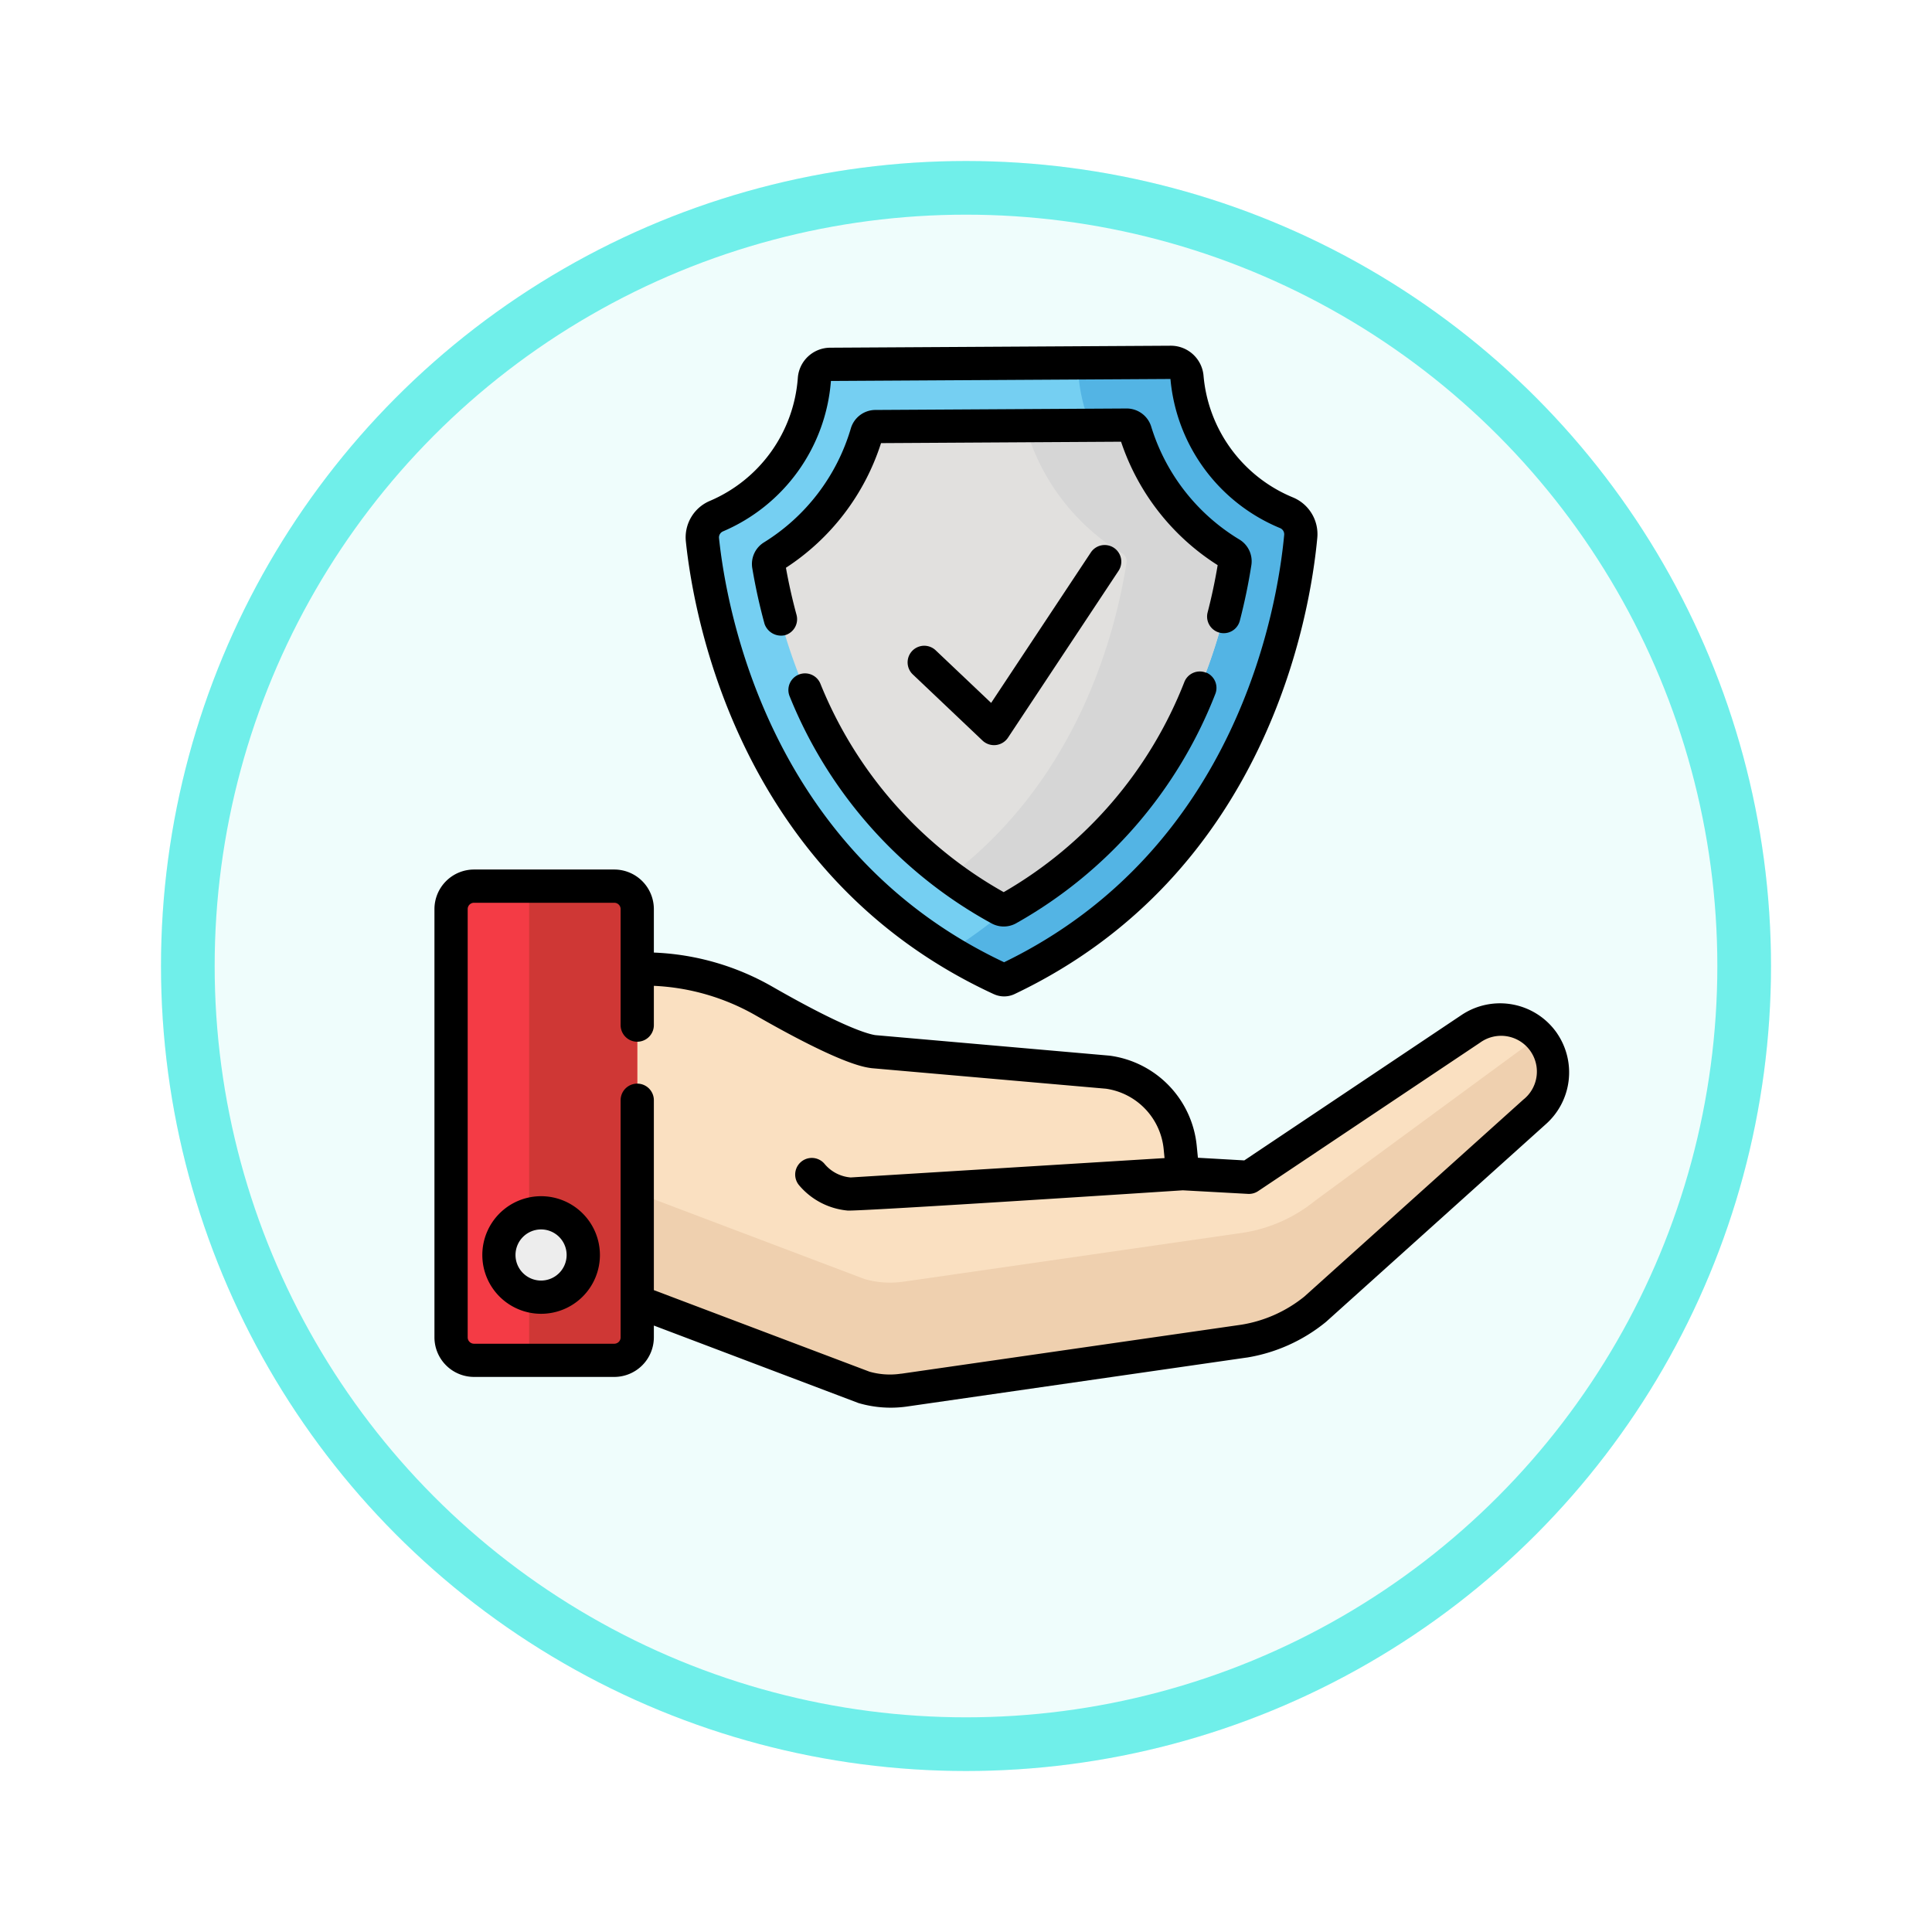 <svg xmlns="http://www.w3.org/2000/svg" xmlns:xlink="http://www.w3.org/1999/xlink" width="108" height="108" viewBox="0 0 108 108">
  <defs>
    <filter id="Fondo" x="0" y="0" width="108" height="108" filterUnits="userSpaceOnUse">
      <feOffset dy="3" input="SourceAlpha"/>
      <feGaussianBlur stdDeviation="3" result="blur"/>
      <feFlood flood-opacity="0.161"/>
      <feComposite operator="in" in2="blur"/>
      <feComposite in="SourceGraphic"/>
    </filter>
  </defs>
  <g id="Group_1157221" data-name="Group 1157221" transform="translate(-127.218 -1478)">
    <g id="Icono" transform="translate(136.218 789)">
      <g transform="matrix(1, 0, 0, 1, -9, 689)" filter="url(#Fondo)">
        <g id="Fondo-2" data-name="Fondo" transform="translate(9 6)" fill="#effdfc" stroke="#70efea" stroke-width="3">
          <circle cx="45" cy="45" r="45" stroke="none"/>
          <circle cx="45" cy="45" r="43.5" fill="none"/>
        </g>
      </g>
      <g id="proteger" transform="translate(15.286 707.826)">
        <path id="Path_990655" data-name="Path 990655" d="M94.411,284.629l-12.405,8.3-3.7-.208-.145-1.455a4.724,4.724,0,0,0-4.038-4.21L61.01,285.909c-1.285-.182-3.989-1.611-6.108-2.827a13.488,13.488,0,0,0-6.6-1.792l-6.668-.055v16.3l18.875,7.148a5.13,5.13,0,0,0,2.195.146l.013,0,19-2.739a8.411,8.411,0,0,0,3.989-1.788l12.282-11.046a2.933,2.933,0,0,0-3.583-4.627Zm0,0" transform="translate(-36.478 -245.957)" fill="#fae0c1"/>
        <path id="Path_990656" data-name="Path 990656" d="M98.47,312.576a2.925,2.925,0,0,0-.268-.338l-12.491,9.173a8.408,8.408,0,0,1-3.989,1.787l-19,2.739-.013,0a5.137,5.137,0,0,1-2.195-.146l-18.875-7.147V324.7l18.875,7.148a5.131,5.131,0,0,0,2.195.146l.013,0,19-2.739a8.411,8.411,0,0,0,3.989-1.788l12.282-11.046A2.933,2.933,0,0,0,98.47,312.576Zm0,0" transform="translate(-36.478 -273.12)" fill="#efd0af"/>
        <path id="Path_990657" data-name="Path 990657" d="M16.612,270.79H8.771a1.283,1.283,0,0,1-1.283-1.283v-23.94a1.283,1.283,0,0,1,1.283-1.283h7.841a1.283,1.283,0,0,1,1.283,1.283v23.94A1.283,1.283,0,0,1,16.612,270.79Zm0,0" transform="translate(-6.56 -213.585)" fill="#f43b45"/>
        <path id="Path_990658" data-name="Path 990658" d="M47.478,244.285H42.719V270.79h4.759a1.283,1.283,0,0,0,1.283-1.283v-23.94A1.283,1.283,0,0,0,47.478,244.285Zm0,0" transform="translate(-37.426 -213.585)" fill="#cf3735"/>
        <path id="Path_990659" data-name="Path 990659" d="M153.529,16.3a9.076,9.076,0,0,1-5.559-7.592.9.9,0,0,0-.9-.814l-9.422.055h-.191l-9.422.055a.9.9,0,0,0-.892.839,9.077,9.077,0,0,1-5.477,7.647,1.3,1.3,0,0,0-.777,1.327c.433,4.136,2.951,18.219,16.683,24.552a.427.427,0,0,0,.183.04.434.434,0,0,0,.182-.042c13.656-6.494,16.009-20.6,16.394-24.746a1.3,1.3,0,0,0-.8-1.323Zm0,0" transform="translate(-105.905 -6.479)" fill="#75cff2"/>
        <path id="Path_990660" data-name="Path 990660" d="M251.183,16.3a9.076,9.076,0,0,1-5.559-7.592.9.9,0,0,0-.9-.814l-5.187.03a9.076,9.076,0,0,0,5.587,8.373,1.309,1.309,0,0,1,.808,1.325c-.356,3.839-2.407,16.248-13.588,23.211a28.259,28.259,0,0,0,2.882,1.537.435.435,0,0,0,.183.039.426.426,0,0,0,.182-.042c13.656-6.494,16.01-20.6,16.394-24.746a1.3,1.3,0,0,0-.8-1.323Zm0,0" transform="translate(-203.56 -6.479)" fill="#53b4e4"/>
        <path id="Path_990661" data-name="Path 990661" d="M163.65,63.242c-9.4-5.1-12.121-14.559-12.9-19.2a.5.5,0,0,1,.226-.505,12.144,12.144,0,0,0,5.258-6.906.5.5,0,0,1,.477-.357l14.048-.082a.5.5,0,0,1,.481.351,12.146,12.146,0,0,0,5.339,6.844.5.5,0,0,1,.232.5c-.726,4.65-3.339,14.141-12.676,19.35a.5.5,0,0,1-.482,0Zm0,0" transform="translate(-132.066 -31.27)" fill="#e1e0de"/>
        <path id="Path_990662" data-name="Path 990662" d="M247.929,43.387a12.148,12.148,0,0,1-5.339-6.844.5.5,0,0,0-.48-.351l-5.664.033a12.145,12.145,0,0,0,5.431,7.163.494.494,0,0,1,.232.5c-.649,4.156-2.806,12.181-9.925,17.558a23.764,23.764,0,0,0,2.82,1.8.5.5,0,0,0,.482,0c9.336-5.209,11.949-14.7,12.676-19.35a.5.5,0,0,0-.232-.5Zm0,0" transform="translate(-203.42 -31.27)" fill="#d6d6d6"/>
        <path id="Path_990663" data-name="Path 990663" d="M33.791,394.026a2.358,2.358,0,1,1-2.358-2.358A2.358,2.358,0,0,1,33.791,394.026Zm0,0" transform="translate(-25.472 -342.709)" fill="#ededed"/>
        <path id="Path_990664" data-name="Path 990664" d="M217.734,101.381a.938.938,0,0,0,1.414-.161l6.184-9.333a.929.929,0,1,0-1.549-1.027l-5.573,8.41-3.1-2.94a.929.929,0,1,0-1.279,1.348Zm0,0" transform="translate(-187.091 -78.803)"/>
        <path id="Path_990665" data-name="Path 990665" d="M130.622,36.75a1.376,1.376,0,0,0,.57.124h.008a1.36,1.36,0,0,0,.576-.132c14.128-6.719,16.523-21.216,16.92-25.5a2.221,2.221,0,0,0-1.37-2.266,8.12,8.12,0,0,1-4.99-6.814A1.835,1.835,0,0,0,140.515.5H140.5L121.47.611a1.82,1.82,0,0,0-1.813,1.7,8.121,8.121,0,0,1-4.917,6.864A2.213,2.213,0,0,0,113.4,11.45c.447,4.278,3.011,18.747,17.218,25.3ZM115.471,10.88a9.971,9.971,0,0,0,6.037-8.41l18.98-.111a9.972,9.972,0,0,0,6.126,8.335.374.374,0,0,1,.232.379c-.373,4.014-2.6,17.549-15.657,23.891-13.13-6.188-15.516-19.7-15.936-23.706a.366.366,0,0,1,.219-.377Zm0,0" transform="translate(-99.345 0)"/>
        <path id="Path_990666" data-name="Path 990666" d="M143.949,40.822a.98.98,0,0,0,1.141.653.93.93,0,0,0,.653-1.14c-.237-.872-.435-1.756-.592-2.632a13.067,13.067,0,0,0,5.316-6.967l13.418-.079a13.066,13.066,0,0,0,5.4,6.9c-.146.878-.334,1.765-.561,2.641a.929.929,0,1,0,1.8.466c.266-1.028.483-2.071.644-3.1a1.421,1.421,0,0,0-.67-1.441,11.214,11.214,0,0,1-4.931-6.321A1.437,1.437,0,0,0,164.2,28.8h-.009l-14.048.082a1.437,1.437,0,0,0-1.362,1.024,11.214,11.214,0,0,1-4.857,6.378,1.42,1.42,0,0,0-.653,1.449c.173,1.027.4,2.067.68,3.091Zm0,0" transform="translate(-125.503 -24.791)"/>
        <path id="Path_990667" data-name="Path 990667" d="M183.063,147.6a.928.928,0,0,0-1.213.5,23.4,23.4,0,0,1-10.106,11.764,23.412,23.412,0,0,1-10.251-11.664.929.929,0,0,0-1.71.728,25.2,25.2,0,0,0,11.282,12.683,1.422,1.422,0,0,0,1.378-.008,25.2,25.2,0,0,0,11.124-12.8.928.928,0,0,0-.5-1.213Zm0,0" transform="translate(-139.923 -128.819)"/>
        <path id="Path_990668" data-name="Path 990668" d="M24.873,384.273a3.287,3.287,0,1,0,3.288,3.287A3.291,3.291,0,0,0,24.873,384.273Zm0,4.716A1.429,1.429,0,1,1,26.3,387.56,1.43,1.43,0,0,1,24.873,388.989Zm0,0" transform="translate(-18.911 -336.231)"/>
        <path id="Path_990669" data-name="Path 990669" d="M62.762,246.053a3.87,3.87,0,0,0-5.345-1.034l-12.146,8.129L42.678,253l-.066-.664a5.639,5.639,0,0,0-4.833-5.038l-.049-.006-13.088-1.147c-.443-.069-1.86-.476-5.755-2.71a14.453,14.453,0,0,0-6.622-1.905V239.1a2.214,2.214,0,0,0-2.212-2.212H2.212A2.215,2.215,0,0,0,0,239.1v23.94a2.215,2.215,0,0,0,2.212,2.212h7.841a2.215,2.215,0,0,0,2.212-2.212v-.66l11.441,4.333a6.4,6.4,0,0,0,2.663.2l19.01-2.74.014,0a9.346,9.346,0,0,0,4.43-1.985l.034-.029,12.277-11.042a3.87,3.87,0,0,0,.629-5.06Zm-1.867,3.674L48.63,260.758a7.487,7.487,0,0,1-3.525,1.575l-19,2.738-.016,0h-.009a4.172,4.172,0,0,1-1.76-.112L12.265,260.4V249.785a.929.929,0,0,0-1.858,0v13.257a.354.354,0,0,1-.354.354H2.212a.354.354,0,0,1-.354-.354V239.1a.354.354,0,0,1,.354-.354h7.841a.354.354,0,0,1,.354.354v6.485a.929.929,0,0,0,1.858,0v-2.195a12.585,12.585,0,0,1,5.7,1.657c4.7,2.694,6.009,2.88,6.44,2.941l.049.006,13.089,1.147a3.786,3.786,0,0,1,3.221,3.378l.049.5L23.288,254.1l-.035,0a2.117,2.117,0,0,1-1.445-.756.929.929,0,1,0-1.427,1.19,4.024,4.024,0,0,0,2.707,1.417c.574.06,18.746-1.131,18.746-1.131l3.643.2a.926.926,0,0,0,.569-.156l12.407-8.3a2,2,0,0,1,2.443,3.165Zm0,0" transform="translate(0 -207.107)"/>
      </g>
    </g>
  </g>
</svg>
